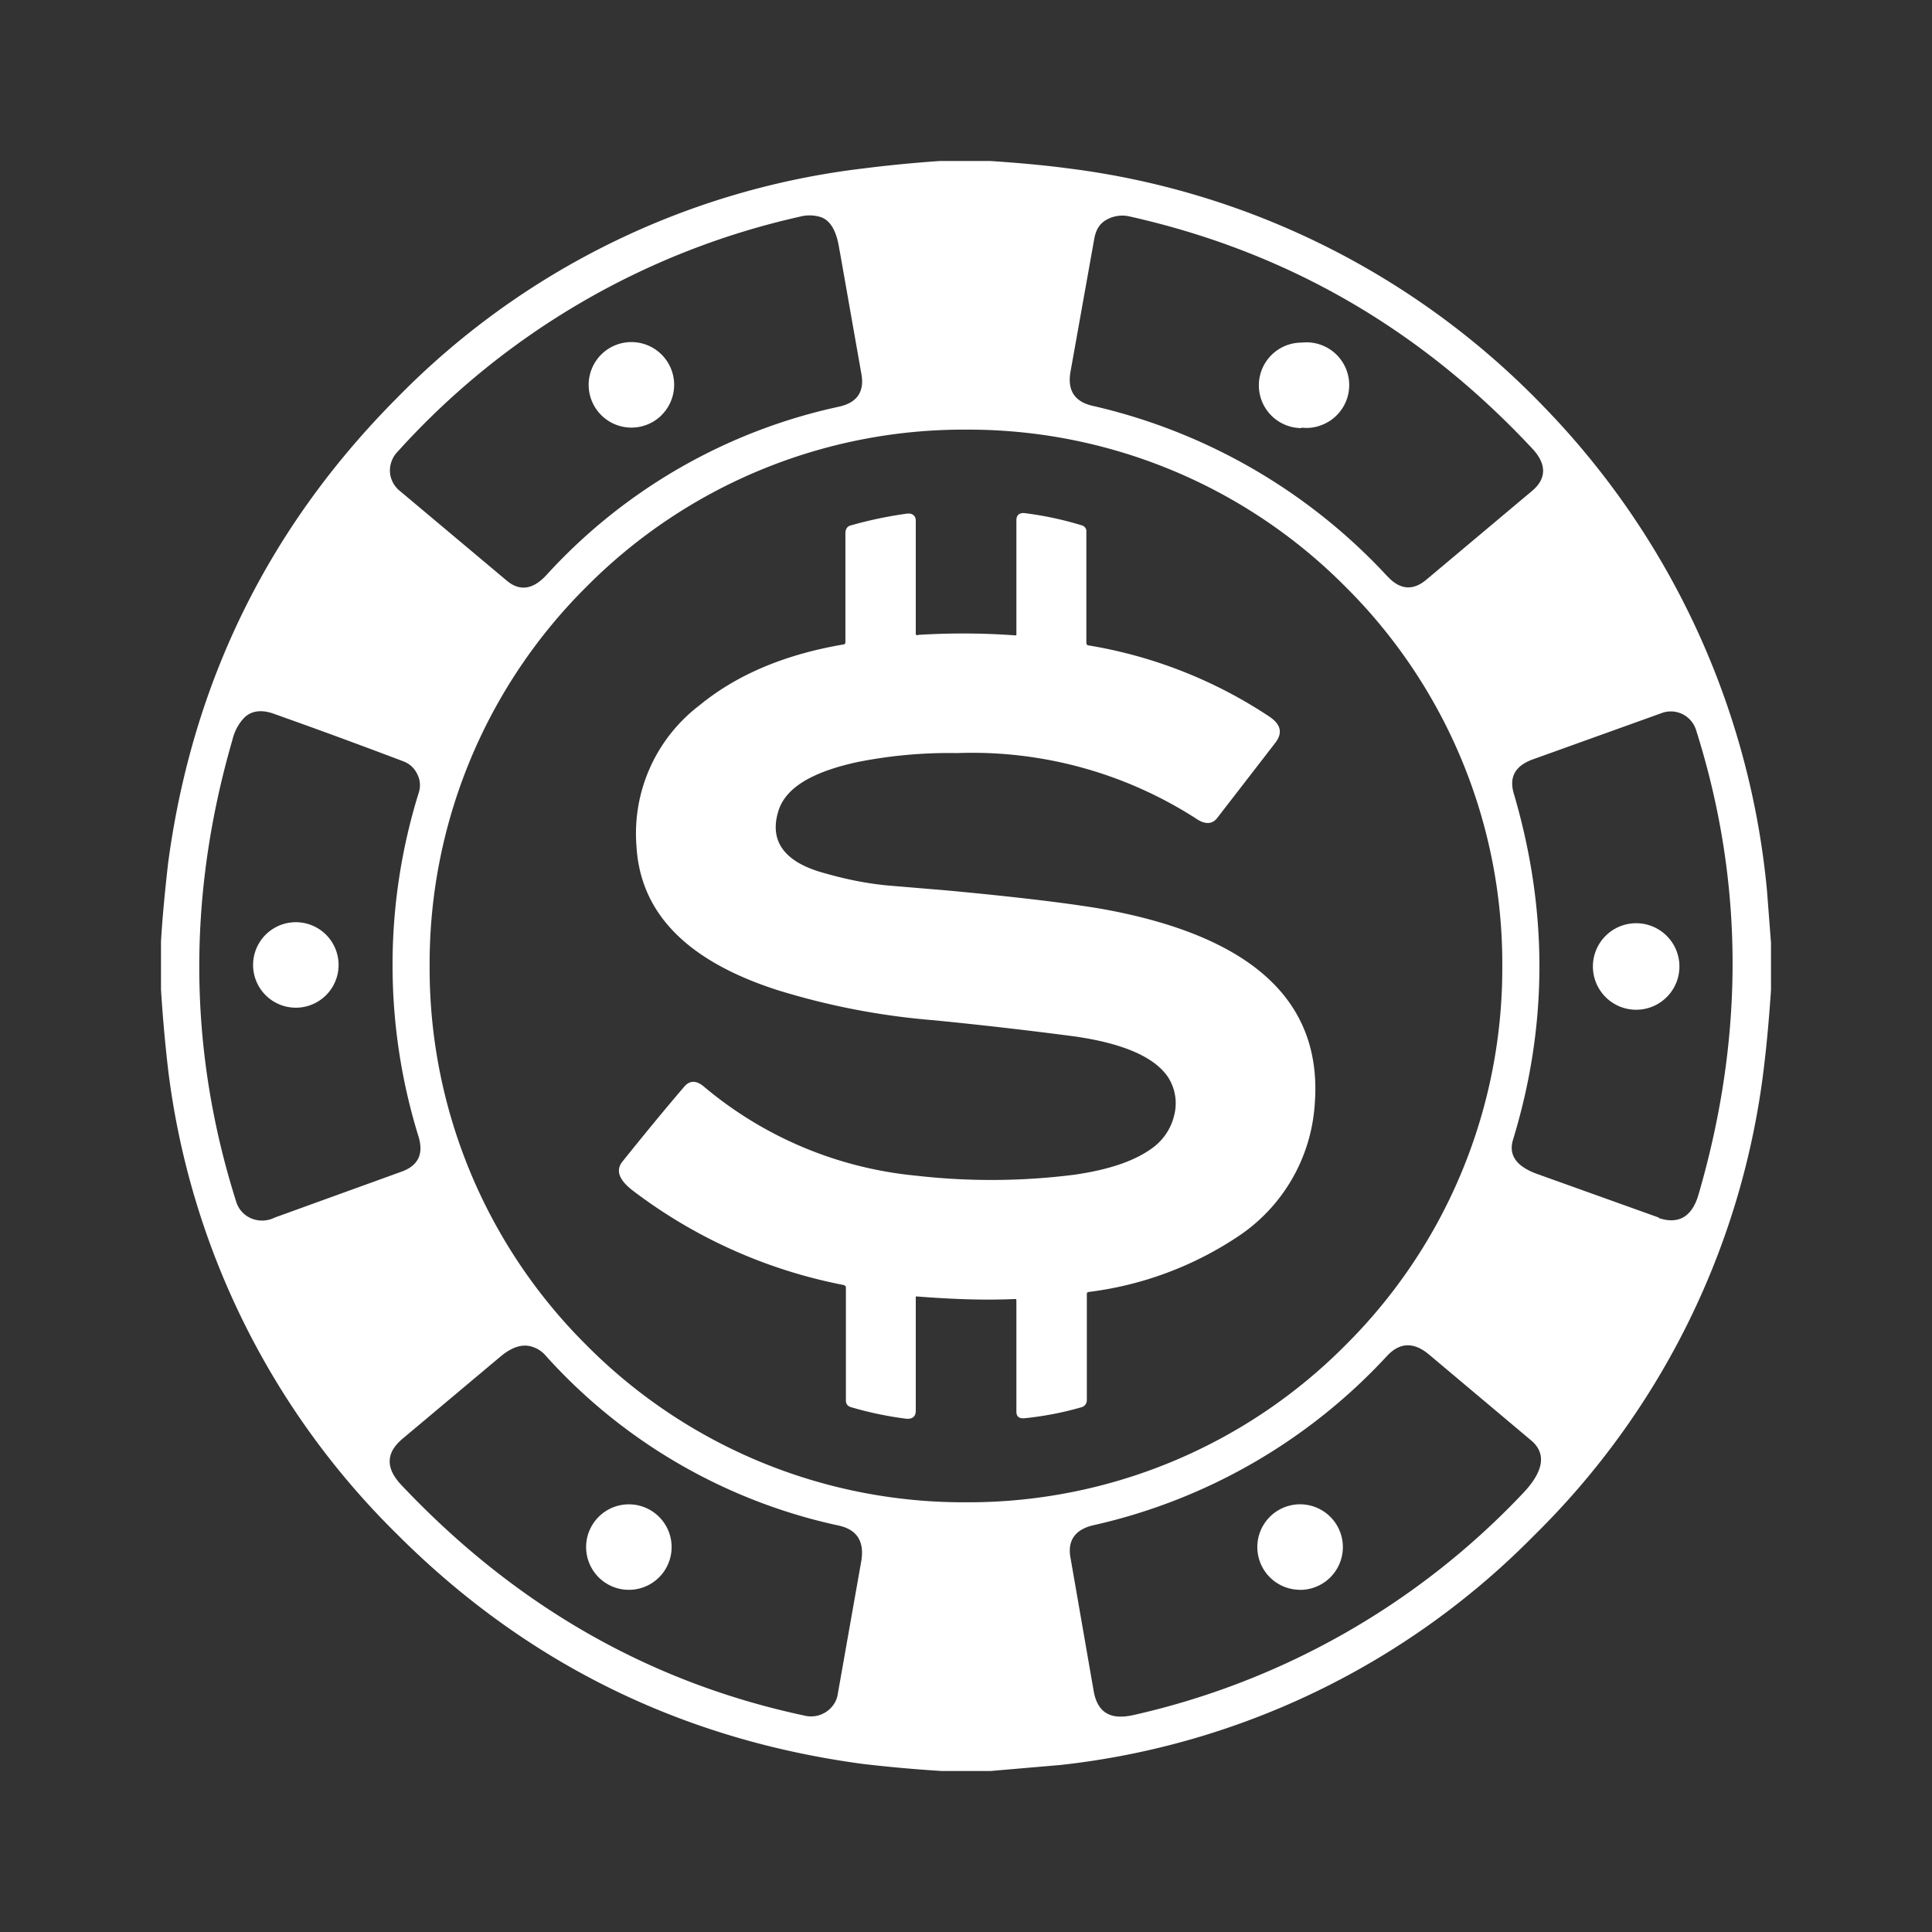 <svg xmlns="http://www.w3.org/2000/svg" width="24" height="24" fill="none" viewBox="0 0 24 24">
    <rect x="0" y="0" width="24" height="24" fill="#333333" stroke="none"/>
    <path fill="#fff" d="M8.22 5.156a.531.531 0 1 1-.752-.751.531.531 0 0 1 .751.751m8.171.134a.5.5 0 0 1-.221.022v.006a.531.531 0 1 1 0-1.062.531.531 0 0 1 .22 1.034M3.675 12.518a.531.531 0 1 0 0-1.062.531.531 0 0 0 0 1.062m17.03-.132a.537.537 0 1 1-.76-.76.537.537 0 0 1 .76.76M8.2 19.581a.531.531 0 1 1-.75-.751.531.531 0 0 1 .75.751m7.95.169a.531.531 0 1 0 0-1.063.531.531 0 0 0 0 1.062M11.401 7.887a9 9 0 0 1 1.213.006l.01-.002q.003-.002.002-.017V6.462c0-.063.038-.094.1-.088q.37.046.725.156c.025.013.044.038.044.063V7.98q.001.038.031.038a5.75 5.75 0 0 1 2.238.881c.143.094.175.2.081.325l-.725.938c-.062.081-.156.081-.263.006a5.14 5.14 0 0 0-2.968-.813 5.8 5.8 0 0 0-1.244.113c-.569.125-.9.325-.981.625-.106.369.093.625.587.756.263.075.513.125.769.15l.75.063q1.284.12 1.931.231 2.782.505 2.631 2.425a2.14 2.14 0 0 1-.956 1.644 4.3 4.3 0 0 1-1.85.687q-.027.002-.025.031v1.313a.09.09 0 0 1-.062.087 4 4 0 0 1-.713.138c-.062.006-.1-.019-.1-.081v-1.375c0-.02 0-.025-.018-.025-.4.018-.813 0-1.22-.032-.012 0-.012 0-.012.013v1.406c0 .075-.044.106-.118.1a4.4 4.4 0 0 1-.688-.144q-.064-.02-.062-.087v-1.4c0-.019-.013-.025-.032-.031a6.3 6.3 0 0 1-2.619-1.175q-.254-.197-.125-.357c.25-.312.5-.618.763-.925.069-.087.156-.087.25-.006a4.8 4.8 0 0 0 2.638 1.106 8.2 8.2 0 0 0 1.962-.012c.437-.063.769-.175.994-.35a.7.7 0 0 0 .25-.4.6.6 0 0 0-.075-.456c-.163-.25-.55-.425-1.17-.513a54 54 0 0 0-1.743-.2 9 9 0 0 1-1.944-.375c-1.125-.362-1.7-.956-1.75-1.781a2 2 0 0 1 .782-1.756q.695-.571 1.793-.757.02-.002.02-.03v-1.35q0-.084.074-.1.338-.096.694-.145c.062-.006.106.025.106.088v1.394c0 .018 0 .03.025.03z"/>
    <path fill="#fff" fill-rule="evenodd" d="M11.675 2h.625q.564.037.987.094a9.9 9.9 0 0 1 5.9 2.968 9.96 9.96 0 0 1 2.763 6l.05.65v.588q-.036.525-.081.9a9.77 9.77 0 0 1-2.863 5.875 9.74 9.74 0 0 1-5.881 2.85l-.869.075H11.7a18 18 0 0 1-.975-.087c-2.25-.3-4.188-1.25-5.788-2.85a9.76 9.76 0 0 1-2.85-5.788A19 19 0 0 1 2 12.294v-.6c.02-.335.05-.618.074-.844l.014-.125c.3-2.25 1.25-4.181 2.843-5.781a9.7 9.7 0 0 1 5.782-2.85A17 17 0 0 1 11.675 2m-1.244 3.05c-1.4.3-2.672 1.03-3.637 2.087q-.255.282-.5.075L4.969 6.1a.33.33 0 0 1-.125-.238.34.34 0 0 1 .1-.256A9.53 9.53 0 0 1 9.93 2.693a.47.47 0 0 1 .275.007c.113.043.188.175.22.387l.012.063.262 1.487c.044.225-.05.363-.269.413m6.807 2.112a7.16 7.16 0 0 0-3.657-2.119q-.346-.075-.281-.43l.294-1.645c.019-.106.062-.187.15-.237a.4.4 0 0 1 .281-.044c1.963.438 3.625 1.4 5.013 2.888.18.193.174.375-.007.525l-1.31 1.1c-.169.143-.331.125-.482-.038m-13.85 1.7q.812.288 1.618.594c.077.027.14.083.175.156a.3.3 0 0 1 .02.238 7.2 7.2 0 0 0 0 4.275c.062.212-.007.35-.2.425l-1.588.575a.35.35 0 0 1-.288.012.33.33 0 0 1-.194-.219q-.889-2.814-.043-5.73a.6.6 0 0 1 .137-.263c.088-.094.213-.113.363-.063m17.218 6.263-1.518-.544q-.377-.139-.294-.419c.437-1.425.437-2.856.012-4.3-.062-.206.013-.344.225-.425l1.6-.575a.33.33 0 0 1 .263.006.33.33 0 0 1 .175.2q.892 2.814.031 5.77c-.081.28-.25.374-.494.293zm-15.63 3.312c1.412 1.5 3.08 2.462 5.018 2.875a.34.34 0 0 0 .361-.137.3.3 0 0 0 .051-.125l.294-1.663q.058-.364-.287-.437a6.83 6.83 0 0 1-3.632-2.107.35.35 0 0 0-.15-.106q-.187-.075-.412.113l-1.213 1.018c-.212.175-.218.363-.03.569m9.1 2.869a9.54 9.54 0 0 0 4.855-2.769c.25-.269.281-.488.082-.65l-1.263-1.062q-.282-.235-.519.018a7.07 7.07 0 0 1-3.662 2.107c-.219.056-.313.193-.269.412l.288 1.656c.05.257.206.35.487.288m4.587-9.307a6.6 6.6 0 0 1-1.95 4.713A6.6 6.6 0 0 1 12 18.662a6.6 6.6 0 0 1-4.713-1.95 6.6 6.6 0 0 1-1.95-4.713 6.6 6.6 0 0 1 1.95-4.712A6.6 6.6 0 0 1 12 5.337a6.6 6.6 0 0 1 4.712 1.95 6.6 6.6 0 0 1 1.95 4.712" clip-rule="evenodd"/>
</svg>
